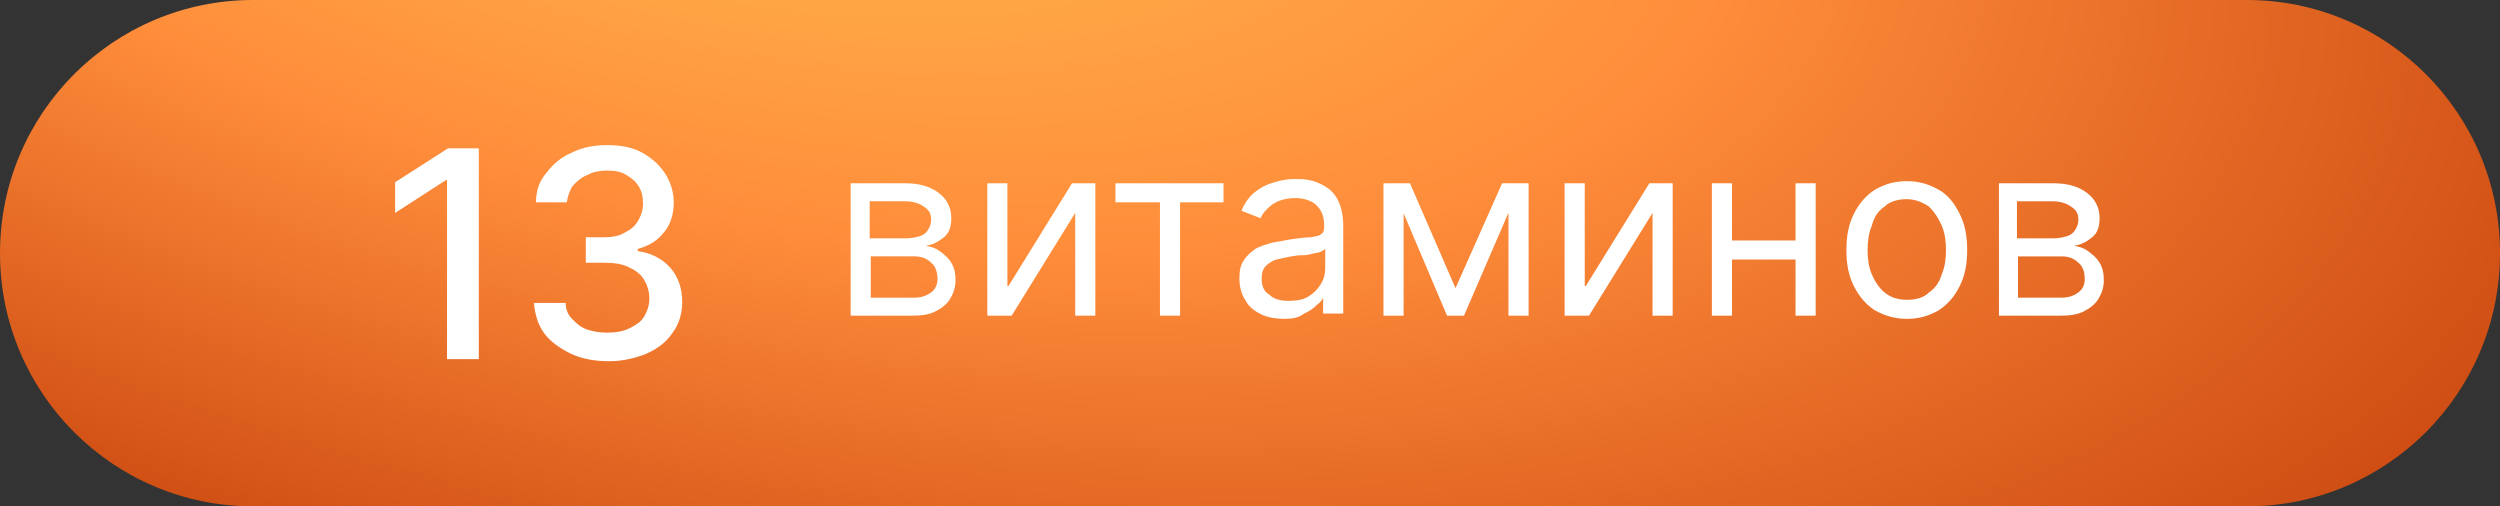 <svg version="1.1" id="Layer_1" xmlns="http://www.w3.org/2000/svg" x="0" y="0" viewBox="0 0 236 47.8" style="enable-background:new 0 0 236 47.8" xml:space="preserve"><rect x="0" y="0" width="236" height="47.8" fill="#333333" stroke="none"/><style>.st1{fill:#fff}</style><radialGradient id="SVGID_1_" cx="-243.905" cy="69.58" r="1.026" fx="-243.906" fy="69.58" gradientTransform="matrix(181.931 44.204 22.459 -83.926 42877.672 16594.764)" gradientUnits="userSpaceOnUse"><stop offset="0" style="stop-color:#ffc34f"/><stop offset=".513" style="stop-color:#ff8d3b"/><stop offset="1" style="stop-color:#cb4810"/></radialGradient><path d="M23.9 0h188.2C225.3 0 236 10.7 236 23.9s-10.7 23.9-23.9 23.9H23.9C10.7 47.8 0 37.1 0 23.9S10.7 0 23.9 0z" style="fill:url(#SVGID_1_)"/><path class="st1" d="M80.3 29.8V17.3h5.1c1.4 0 2.4.3 3.2.9.8.6 1.2 1.4 1.2 2.4 0 .8-.2 1.4-.7 1.8-.5.4-1 .7-1.7.8.5.1.9.2 1.3.5s.8.6 1.1 1.1c.3.5.4 1 .4 1.7 0 .6-.2 1.2-.5 1.7s-.8.9-1.4 1.2c-.6.3-1.3.4-2.2.4h-5.8zm1.9-1.7h4.1c.7 0 1.2-.2 1.6-.5.4-.3.6-.7.6-1.3 0-.6-.2-1.2-.6-1.5-.4-.4-.9-.6-1.6-.6h-4.1v3.9zm0-5.6h3.3c.5 0 1-.1 1.3-.2.4-.1.7-.4.8-.6.2-.3.3-.6.3-1 0-.5-.2-.9-.7-1.2-.4-.3-1-.5-1.8-.5h-3.3v3.5zm13 4.5 6-9.7h2.2v12.5h-1.9v-9.7l-6 9.7h-2.3V17.3h1.9V27zm10.1-7.9v-1.8h10.2v1.8h-4.1v10.7h-1.9V19.1h-4.2zm16 11c-.8 0-1.5-.1-2.2-.4-.6-.3-1.2-.7-1.5-1.3-.4-.6-.6-1.3-.6-2.1 0-.7.1-1.3.4-1.7.3-.5.7-.8 1.1-1.1.5-.3 1-.4 1.6-.6.6-.1 1.2-.2 1.7-.3.8-.1 1.4-.2 1.9-.2.5-.1.8-.1 1-.3.2-.1.3-.3.3-.7v-.1c0-.8-.2-1.4-.7-1.9-.4-.4-1.1-.7-2-.7-.9 0-1.6.2-2.2.6-.5.4-.9.8-1.1 1.3l-1.8-.7c.3-.8.8-1.4 1.3-1.8.5-.4 1.1-.7 1.8-.9.7-.2 1.3-.3 1.9-.3.4 0 .9 0 1.4.1.5.1 1 .3 1.5.6s.9.7 1.2 1.3c.3.6.5 1.4.5 2.4v8.3h-1.9v-1.7h.1c-.1.3-.3.6-.7.9-.3.3-.7.6-1.2.8-.5.4-1.1.5-1.8.5zm.3-1.7c.8 0 1.4-.1 1.9-.4.5-.3.9-.7 1.2-1.2.3-.5.4-1 .4-1.5v-1.8c-.1.1-.3.2-.5.3-.3.1-.6.1-.9.2-.4.1-.7.1-1 .1-.3 0-.6.1-.8.1-.5.1-1 .2-1.4.3-.4.1-.8.4-1 .6-.3.3-.4.7-.4 1.2 0 .7.2 1.2.7 1.5.4.4 1 .6 1.8.6zm15.8-1.2 4.4-9.9h1.8l-5.4 12.5h-1.6l-5.3-12.5h1.8l4.3 9.9zm-4.9-9.9v12.5h-1.9V17.3h1.9zm9.9 12.5V17.3h1.9v12.5h-1.9zm7.3-2.8 6-9.7h2.2v12.5H156v-9.7l-6 9.7h-2.3V17.3h1.9V27zm20.2-4.3v1.8H163v-1.8h6.9zm-6.4-5.4v12.5h-1.9V17.3h1.9zm7.9 0v12.5h-1.9V17.3h1.9zm8.6 12.8c-1.1 0-2.1-.3-3-.8-.8-.5-1.5-1.3-2-2.3-.5-1-.7-2.1-.7-3.4 0-1.3.2-2.4.7-3.4.5-1 1.1-1.7 2-2.3.9-.5 1.8-.8 3-.8s2.1.3 3 .8c.9.5 1.5 1.3 2 2.3.5 1 .7 2.1.7 3.4 0 1.3-.2 2.4-.7 3.4-.5 1-1.1 1.7-2 2.3-.9.5-1.8.8-3 .8zm0-1.8c.9 0 1.6-.2 2.1-.7.6-.4 1-1 1.2-1.7.3-.7.4-1.5.4-2.3 0-.8-.1-1.6-.4-2.3-.3-.7-.7-1.3-1.2-1.8-.6-.4-1.3-.7-2.1-.7s-1.6.2-2.1.7c-.6.4-1 1-1.2 1.8-.3.7-.4 1.5-.4 2.3 0 .8.1 1.6.4 2.3.3.7.7 1.3 1.2 1.7.6.5 1.3.7 2.1.7zm8.7 1.5V17.3h5.1c1.4 0 2.4.3 3.2.9.8.6 1.2 1.4 1.2 2.4 0 .8-.2 1.4-.7 1.8-.5.4-1 .7-1.7.8.5.1.9.2 1.3.5s.8.6 1.1 1.1c.3.5.4 1 .4 1.7 0 .6-.2 1.2-.5 1.7s-.8.9-1.4 1.2c-.6.3-1.3.4-2.2.4h-5.8zm1.8-1.7h4.1c.7 0 1.2-.2 1.6-.5.4-.3.6-.7.6-1.3 0-.6-.2-1.2-.6-1.5-.4-.4-.9-.6-1.6-.6h-4.1v3.9zm0-5.6h3.3c.5 0 1-.1 1.3-.2.4-.1.7-.4.8-.6.2-.3.3-.6.3-1 0-.5-.2-.9-.7-1.2-.4-.3-1-.5-1.8-.5h-3.3v3.5zM45.2 14v19.9h-3V17h-.1l-4.8 3.1v-2.9l5-3.2h2.9zm12.3 20.1c-1.3 0-2.5-.2-3.6-.7-1-.5-1.9-1.1-2.5-1.9-.6-.8-.9-1.8-1-2.9h3c0 .6.2 1.1.6 1.5.4.4.8.8 1.4 1 .6.2 1.2.3 1.9.3.8 0 1.5-.1 2.1-.4.6-.3 1.1-.6 1.4-1.1.3-.5.5-1.1.5-1.7 0-.7-.2-1.3-.5-1.8s-.8-.9-1.5-1.2c-.6-.3-1.4-.4-2.3-.4h-1.7v-2.4H57c.7 0 1.4-.1 1.9-.4.6-.3 1-.6 1.3-1.1.3-.5.5-1 .5-1.7 0-.6-.1-1.1-.4-1.6-.3-.5-.7-.8-1.2-1.1-.5-.3-1.1-.4-1.8-.4-.6 0-1.3.1-1.8.4-.6.2-1 .6-1.4 1-.3.4-.5 1-.6 1.6h-2.9c0-1.1.3-2 1-2.8.6-.8 1.4-1.5 2.4-1.9 1-.5 2.1-.7 3.3-.7 1.3 0 2.4.2 3.3.7.9.5 1.6 1.1 2.2 2 .5.8.8 1.7.8 2.7 0 1.1-.3 2.1-.9 2.8-.6.8-1.4 1.3-2.5 1.6v.2c1.3.2 2.3.7 3.1 1.6.7.8 1.1 1.9 1.1 3.2 0 1.1-.3 2.1-.9 2.9-.6.9-1.4 1.5-2.5 2-1 .4-2.2.7-3.5.7z"/></svg>